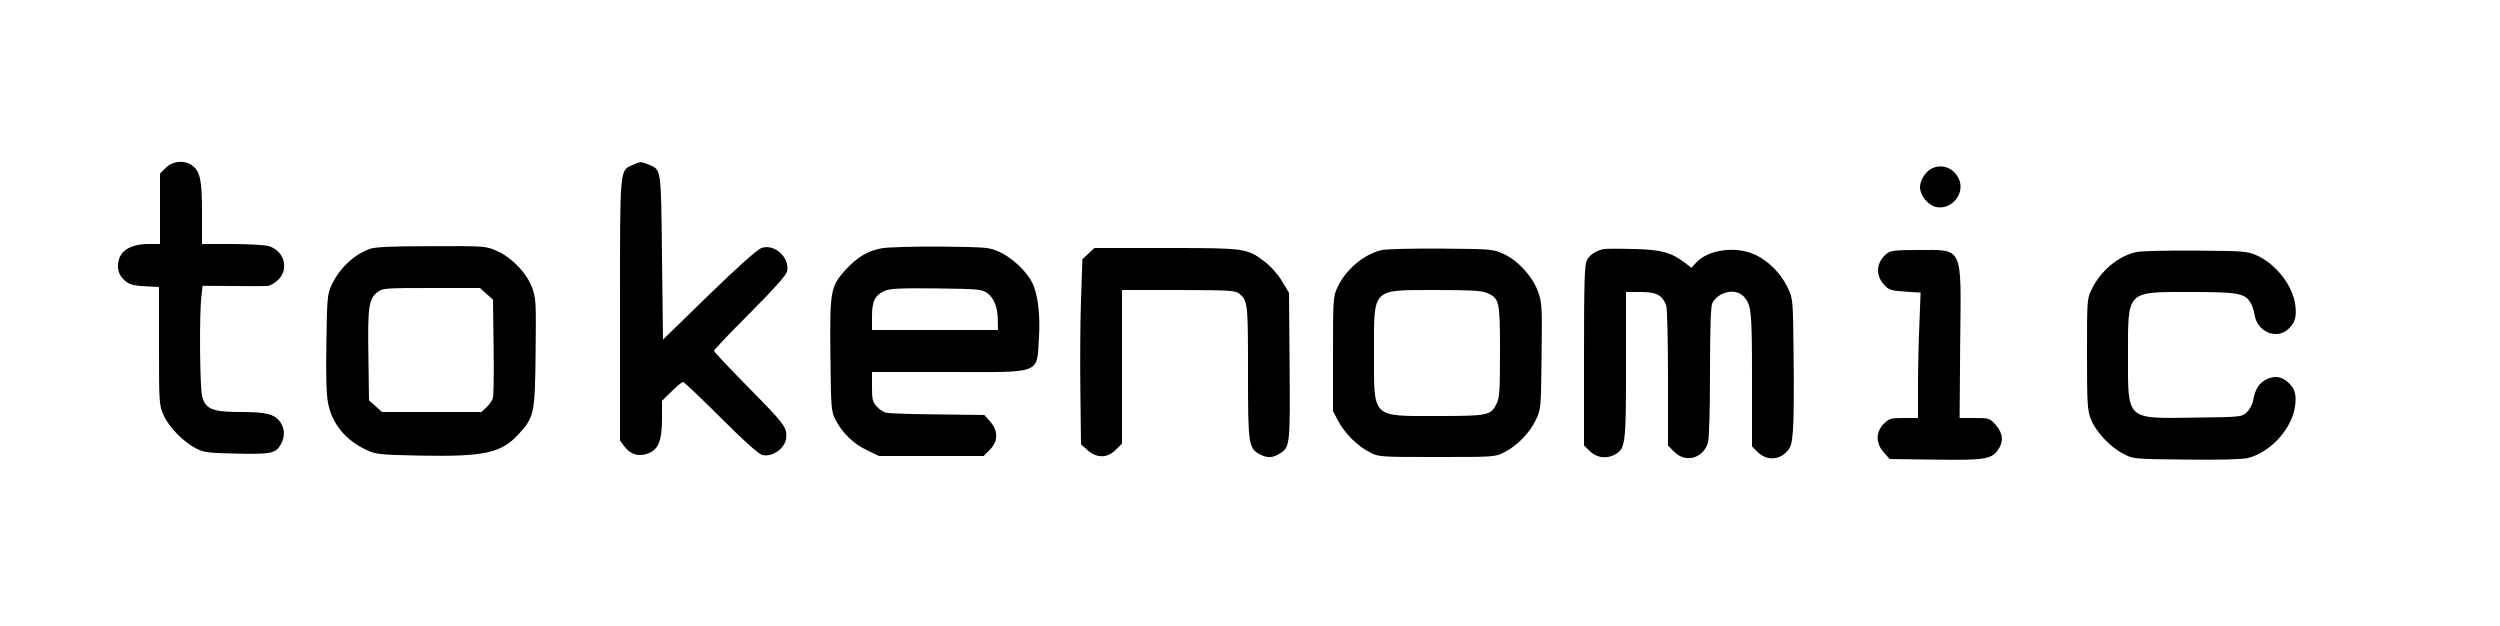 <?xml version="1.0" standalone="no"?>
<!DOCTYPE svg PUBLIC "-//W3C//DTD SVG 20010904//EN"
 "http://www.w3.org/TR/2001/REC-SVG-20010904/DTD/svg10.dtd">
<svg version="1.0" xmlns="http://www.w3.org/2000/svg"
 width="1250pt" height="313pt" viewBox="0 0 1250 313"
 preserveAspectRatio="xMidYMid meet">

<g transform="translate(0,313) scale(0.1,-0.1)"
fill="#000000" stroke="none">
<path d="M829 2291 l-29 -29 0 -176 0 -176 -55 0 c-100 0 -155 -39 -155 -111
0 -24 8 -45 24 -62 27 -29 47 -36 126 -39 l55 -3 0 -295 c0 -287 1 -296 23
-346 27 -60 98 -133 162 -166 41 -21 61 -23 204 -26 174 -4 197 1 222 50 19
36 18 73 -3 105 -28 42 -70 53 -200 53 -140 0 -175 14 -192 77 -12 41 -15 414
-4 501 l6 53 151 -1 c83 -1 161 -1 172 0 12 0 36 13 53 29 59 55 33 148 -47
171 -20 5 -103 10 -184 10 l-148 0 0 155 c0 168 -9 209 -51 239 -38 27 -96 21
-130 -13z"/>
<path d="M3163 2305 c-65 -28 -63 -5 -63 -726 l0 -652 24 -32 c30 -39 74 -50
120 -31 49 20 66 66 66 173 l0 89 48 47 c26 26 52 47 57 47 6 0 91 -81 190
-180 117 -117 189 -181 207 -185 51 -12 113 33 119 85 5 52 -6 67 -181 245
-99 100 -180 186 -180 191 0 5 81 90 180 189 117 117 181 189 185 207 16 69
-62 141 -128 118 -20 -7 -120 -96 -262 -234 l-230 -224 -5 412 c-5 453 -3 436
-67 463 -39 16 -40 16 -80 -2z"/>
<path d="M9664 2290 c-33 -13 -64 -59 -64 -96 0 -41 40 -90 80 -99 78 -17 148
69 114 141 -25 53 -79 75 -130 54z"/>
<path d="M1847 1885 c-80 -30 -151 -98 -190 -182 -20 -44 -22 -66 -25 -287 -3
-157 0 -261 8 -300 20 -106 90 -190 197 -238 43 -20 69 -22 263 -26 320 -6
405 12 492 106 79 86 83 102 86 408 3 255 2 273 -18 327 -28 74 -101 149 -175
182 -55 25 -60 25 -328 24 -208 0 -281 -4 -310 -14z m585 -224 l33 -29 3 -233
c2 -128 0 -244 -3 -257 -3 -13 -18 -35 -32 -48 l-26 -24 -248 0 -249 0 -32 29
-33 29 -3 224 c-4 243 2 284 45 317 24 20 39 21 269 21 l244 0 32 -29z"/>
<path d="M4411 1889 c-71 -12 -127 -46 -184 -109 -75 -83 -78 -105 -75 -426 3
-270 4 -280 26 -324 35 -66 89 -119 157 -151 l60 -29 262 0 261 0 31 31 c42
42 43 95 2 141 l-29 33 -234 3 c-128 1 -244 5 -256 8 -13 2 -35 17 -48 31 -21
23 -24 36 -24 100 l0 73 380 0 c477 -1 443 -14 455 175 7 113 -6 218 -35 274
-28 55 -98 121 -160 150 -54 25 -61 25 -295 28 -132 1 -265 -3 -294 -8z m526
-225 c34 -25 52 -72 52 -136 l1 -48 -315 0 -315 0 0 68 c0 77 15 106 64 128
24 11 80 14 258 12 212 -3 228 -4 255 -24z"/>
<path d="M5442 1862 l-30 -28 -7 -204 c-4 -113 -5 -321 -3 -463 l3 -259 33
-29 c46 -41 99 -40 141 2 l31 31 0 384 0 384 283 0 c254 -1 284 -2 303 -18 43
-36 44 -47 44 -392 0 -371 2 -384 66 -415 36 -17 61 -14 100 12 43 28 45 51
42 434 l-3 365 -35 58 c-20 34 -56 75 -86 97 -89 68 -95 69 -494 69 l-358 0
-30 -28z"/>
<path d="M6911 1880 c-89 -19 -182 -96 -225 -189 -20 -44 -21 -61 -21 -331 l0
-285 26 -50 c34 -63 96 -125 157 -156 46 -24 50 -24 337 -24 287 0 291 0 337
24 65 33 126 96 157 161 26 54 26 58 29 320 3 254 2 268 -19 325 -28 75 -101
154 -172 186 -50 23 -63 24 -307 26 -140 1 -275 -2 -299 -7z m522 -214 c64
-26 67 -40 67 -293 0 -197 -2 -233 -18 -263 -28 -57 -43 -60 -295 -60 -332 0
-317 -15 -317 315 0 329 -15 314 308 315 166 0 231 -3 255 -14z"/>
<path d="M8015 1884 c-40 -10 -67 -29 -81 -56 -11 -22 -14 -109 -14 -476 l0
-449 26 -26 c35 -35 82 -43 124 -22 58 30 60 45 60 450 l0 365 73 0 c79 0 108
-15 128 -67 5 -13 9 -176 9 -363 l0 -338 31 -31 c57 -58 146 -33 169 47 6 22
10 168 10 355 0 215 4 325 11 340 30 59 116 78 157 35 39 -43 42 -68 42 -414
l0 -336 29 -29 c41 -40 101 -41 141 -1 25 25 29 38 35 113 4 46 5 212 3 369
-3 284 -3 285 -29 341 -34 71 -95 133 -162 165 -98 45 -235 27 -296 -39 l-24
-26 -31 24 c-70 53 -119 67 -259 70 -73 2 -141 2 -152 -1z"/>
<path d="M9434 1862 c-52 -41 -58 -106 -16 -153 26 -29 34 -32 107 -37 l78 -5
-6 -156 c-4 -86 -7 -227 -7 -313 l0 -158 -71 0 c-65 0 -73 -2 -100 -29 -41
-41 -41 -98 0 -143 l29 -33 224 -3 c246 -4 285 2 317 47 30 42 27 84 -10 126
-30 34 -33 35 -106 35 l-75 0 3 383 c5 485 18 457 -214 457 -110 0 -136 -3
-153 -18z"/>
<path d="M10683 1870 c-90 -19 -177 -91 -224 -185 -24 -49 -24 -54 -24 -325 0
-247 2 -280 19 -325 24 -62 95 -139 161 -173 50 -27 50 -27 315 -30 170 -2
281 1 310 8 105 26 209 134 232 241 13 65 6 103 -28 134 -35 33 -69 38 -110
19 -38 -18 -58 -49 -68 -105 -3 -20 -18 -47 -32 -60 -25 -24 -28 -24 -259 -27
-349 -5 -335 -17 -335 314 0 324 -10 314 314 314 233 0 268 -6 297 -51 9 -13
19 -42 22 -64 14 -86 113 -126 171 -68 33 32 40 61 32 121 -13 95 -96 201
-190 244 -49 22 -63 23 -306 25 -140 1 -274 -2 -297 -7z"/>
</g>
</svg>
